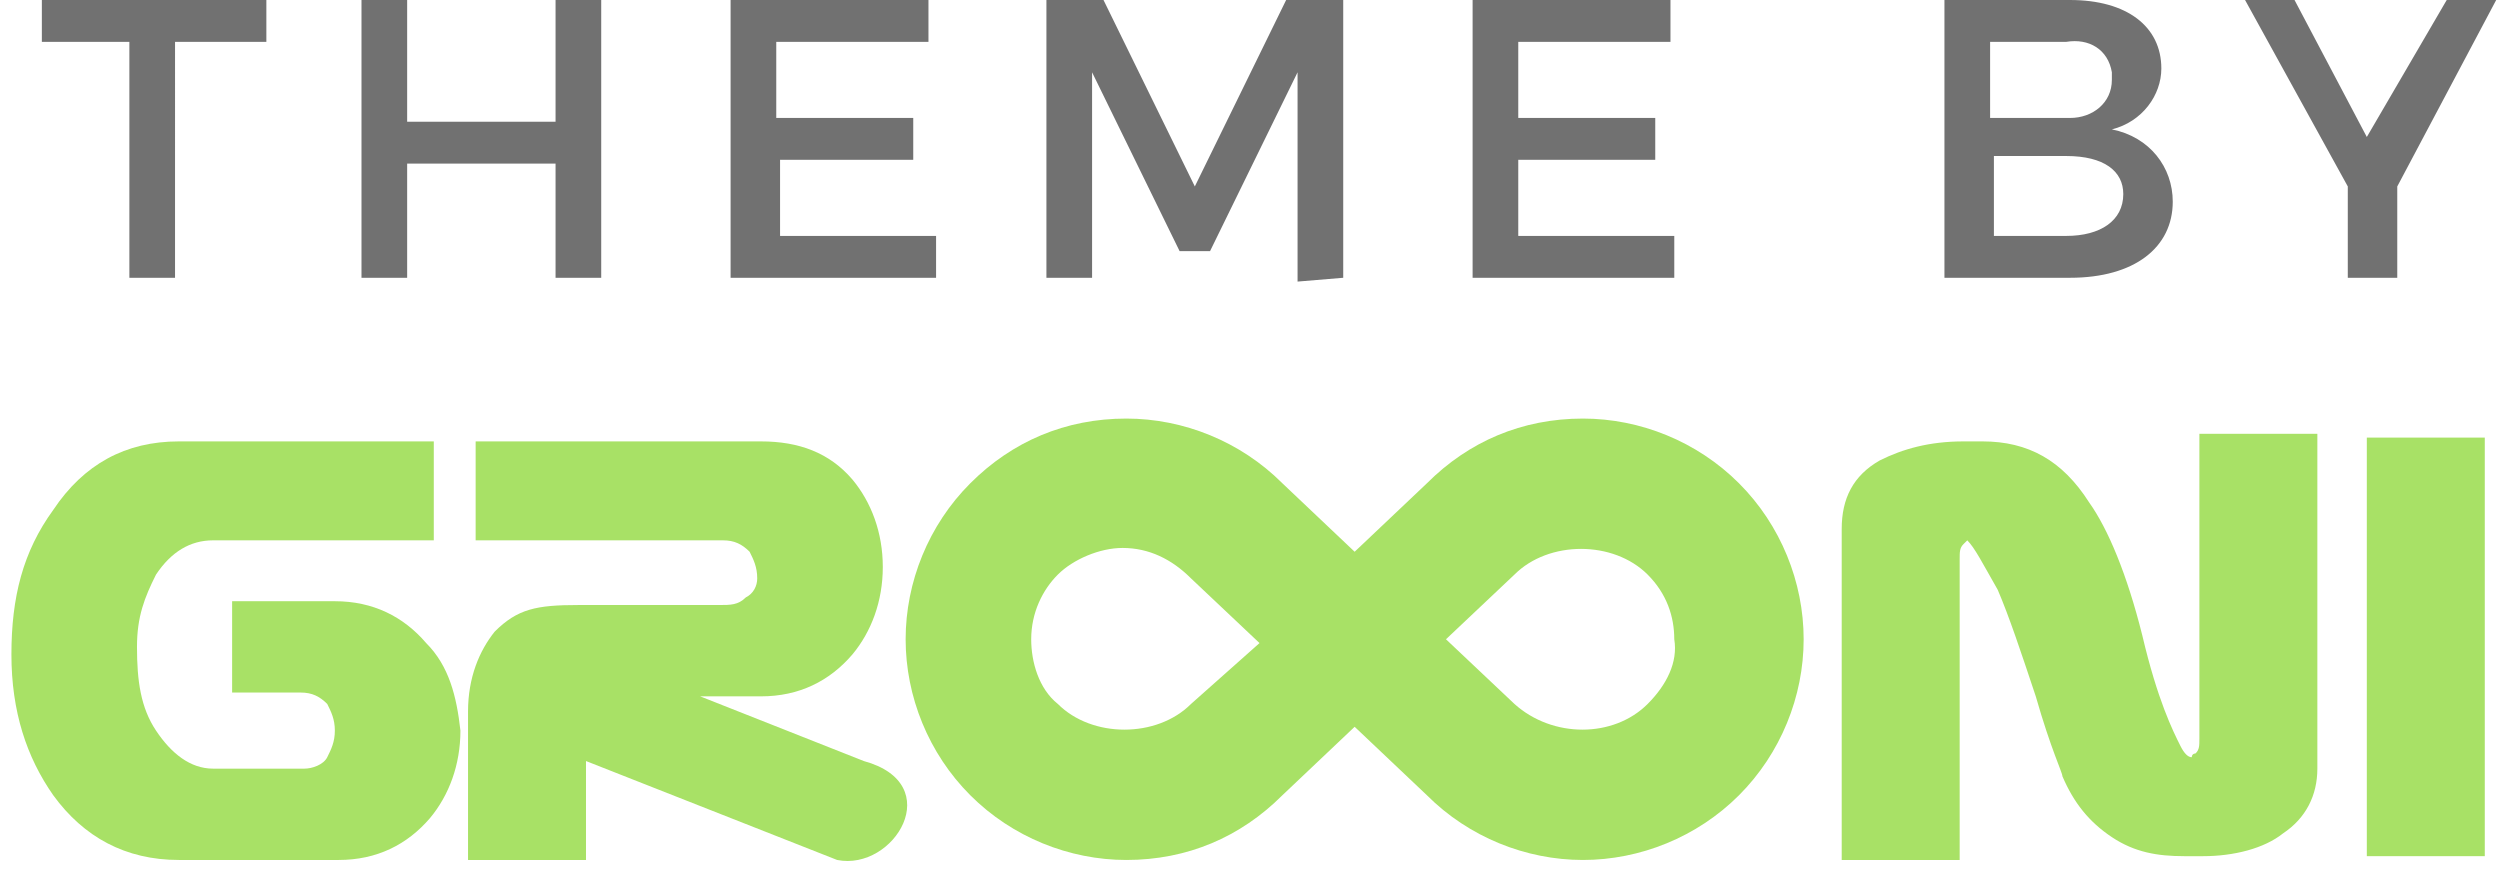 <svg version="1.1" id="Layer_1" xmlns="http://www.w3.org/2000/svg" xmlns:xlink="http://www.w3.org/1999/xlink" x="0px" y="0px"
	 width="65.7px" height="23.5px" viewBox="0 0 65.7 23.5" style="enable-background:new 0 0 65.7 23.5;" xml:space="preserve">
<style type="text/css">
	.st0{fill:#717171;}
	.st1{fill:none;enable-background:new    ;}
	.st2{fill:#A8E166;}
</style>
<path id="theme_by" class="st0" d="M7,1.1V0H1.1v1.1h2.3v6.2h1.2V1.1L7,1.1L7,1.1z M15.8,7.3V0h-1.2v3.2h-3.9V0H9.5v7.3h1.2v-3h3.9
	v3L15.8,7.3L15.8,7.3z M24.4,1.1V0h-5.2v7.3h5.4V6.2h-4.1v-2H24V3.1h-3.6v-2L24.4,1.1L24.4,1.1z M35.3,7.3V0h-1.5l-2.4,4.9L29,0
	h-1.5v7.3h1.2V1.9L31,6.6h0.8l2.3-4.7l0,5.5L35.3,7.3L35.3,7.3z M43.9,1.1V0h-5.2v7.3H44V6.2h-4.1v-2h3.6V3.1h-3.6v-2L43.9,1.1
	L43.9,1.1z M51.1,0v7.3h3.3c1.7,0,2.7-0.8,2.7-2c0-0.9-0.6-1.7-1.6-1.9c0.8-0.2,1.3-0.9,1.3-1.6c0-1.1-0.9-1.8-2.4-1.8L51.1,0
	L51.1,0z M52.4,1.1h1.9c0.6-0.1,1.1,0.2,1.2,0.8c0,0.1,0,0.1,0,0.2c0,0.6-0.5,1-1.1,1c-0.1,0-0.1,0-0.2,0h-1.9V1.1L52.4,1.1z
	 M52.4,4.1h1.9c1,0,1.5,0.4,1.5,1c0,0.7-0.6,1.1-1.5,1.1h-1.9V4.1L52.4,4.1z M63,4.9L65.6,0h-1.3l-2.1,3.6L60.3,0H59l2.7,4.9v2.4H63
	V4.9L63,4.9z"/>
<path class="st1" d="z"/>
<g>
	<path class="st2" d="M41.6,11c-1.6,0-3,0.6-4.1,1.7l-1.9,1.8l-1.9-1.8c-1.1-1.1-2.6-1.7-4.1-1.7c-1.6,0-3,0.6-4.1,1.7
		c-1.1,1.1-1.7,2.6-1.7,4.1s0.6,3,1.7,4.1s2.6,1.7,4.1,1.7c1.6,0,3-0.6,4.1-1.7l1.9-1.8l1.9,1.8c1.1,1.1,2.6,1.7,4.1,1.7
		s3-0.6,4.1-1.7c1.1-1.1,1.7-2.6,1.7-4.1s-0.6-3-1.7-4.1C44.6,11.6,43.1,11,41.6,11z M31.3,18.5c-0.9,0.9-2.6,0.9-3.5,0
		c-0.5-0.4-0.7-1.1-0.7-1.7c0-0.7,0.3-1.3,0.7-1.7c0.4-0.4,1.1-0.7,1.7-0.7c0.7,0,1.3,0.3,1.8,0.8l1.8,1.7L31.3,18.5z M43.3,18.5
		c-0.9,0.9-2.5,0.9-3.5,0L38,16.8l1.8-1.7c0.9-0.9,2.6-0.9,3.5,0c0.5,0.5,0.7,1.1,0.7,1.7C44.1,17.4,43.8,18,43.3,18.5z"/>
	<path class="st2" d="M57.8,11.5v7.9c0,0.2,0,0.3-0.1,0.4c0,0-0.1,0-0.1,0.1c-0.1,0-0.2-0.1-0.3-0.3c-0.2-0.4-0.6-1.2-1-2.9
		c-0.4-1.6-0.9-2.8-1.4-3.5c-0.7-1.1-1.6-1.6-2.8-1.6c-0.1,0-0.4,0-0.5,0c-0.9,0-1.6,0.2-2.2,0.5c-0.7,0.4-1,1-1,1.8v8.7h3.1v-7.9
		c0-0.2,0-0.3,0.1-0.4c0,0,0,0,0.1-0.1c0.2,0.2,0.4,0.6,0.8,1.3c0.3,0.7,0.6,1.6,1,2.8c0.4,1.4,0.7,2,0.7,2.1
		c0.3,0.7,0.7,1.2,1.3,1.6c0.6,0.4,1.2,0.5,1.9,0.5c0.1,0,0.4,0,0.5,0c0.8,0,1.6-0.2,2.1-0.6c0.6-0.4,0.9-1,0.9-1.7v-8.8H57.8z"/>
	<rect x="62.2" y="11.5" class="st2" width="3.1" height="11"/>
	<path class="st2" d="M22.7,20l-4.3-1.7h1.6c1,0,1.8-0.4,2.4-1.1c0.5-0.6,0.8-1.4,0.8-2.3s-0.3-1.7-0.8-2.3c-0.6-0.7-1.4-1-2.4-1
		h-0.5h-6.5h-0.5v2.6h0.5h6c0.3,0,0.5,0.1,0.7,0.3c0.1,0.2,0.2,0.4,0.2,0.7c0,0.2-0.1,0.4-0.3,0.5c-0.2,0.2-0.4,0.2-0.7,0.2h-3.2
		h-0.5c-1.1,0-1.6,0.1-2.2,0.7c-0.4,0.5-0.7,1.2-0.7,2.1v3.9h3.1V20l6.6,2.6C23.5,22.9,24.9,20.6,22.7,20z"/>
	<path class="st2" d="M11.2,16.9c-0.6-0.7-1.4-1.1-2.4-1.1H8.3H7.1h-1v2.4h1h0.8c0.3,0,0.5,0.1,0.7,0.3c0.1,0.2,0.2,0.4,0.2,0.7
		c0,0.3-0.1,0.5-0.2,0.7c-0.1,0.2-0.4,0.3-0.6,0.3H7.1H5.6c-0.6,0-1.1-0.4-1.5-1c-0.4-0.6-0.5-1.3-0.5-2.2c0-0.8,0.2-1.3,0.5-1.9
		c0.4-0.6,0.9-0.9,1.5-0.9h5.8v-2.6H4.7c-1.4,0-2.5,0.6-3.3,1.8c-0.8,1.1-1.1,2.3-1.1,3.8c0,1.5,0.4,2.7,1.1,3.7
		c0.8,1.1,1.9,1.7,3.3,1.7h4.2c1,0,1.8-0.4,2.4-1.1c0.5-0.6,0.8-1.4,0.8-2.3C12,18.3,11.8,17.5,11.2,16.9z"/>
</g>
</svg>
